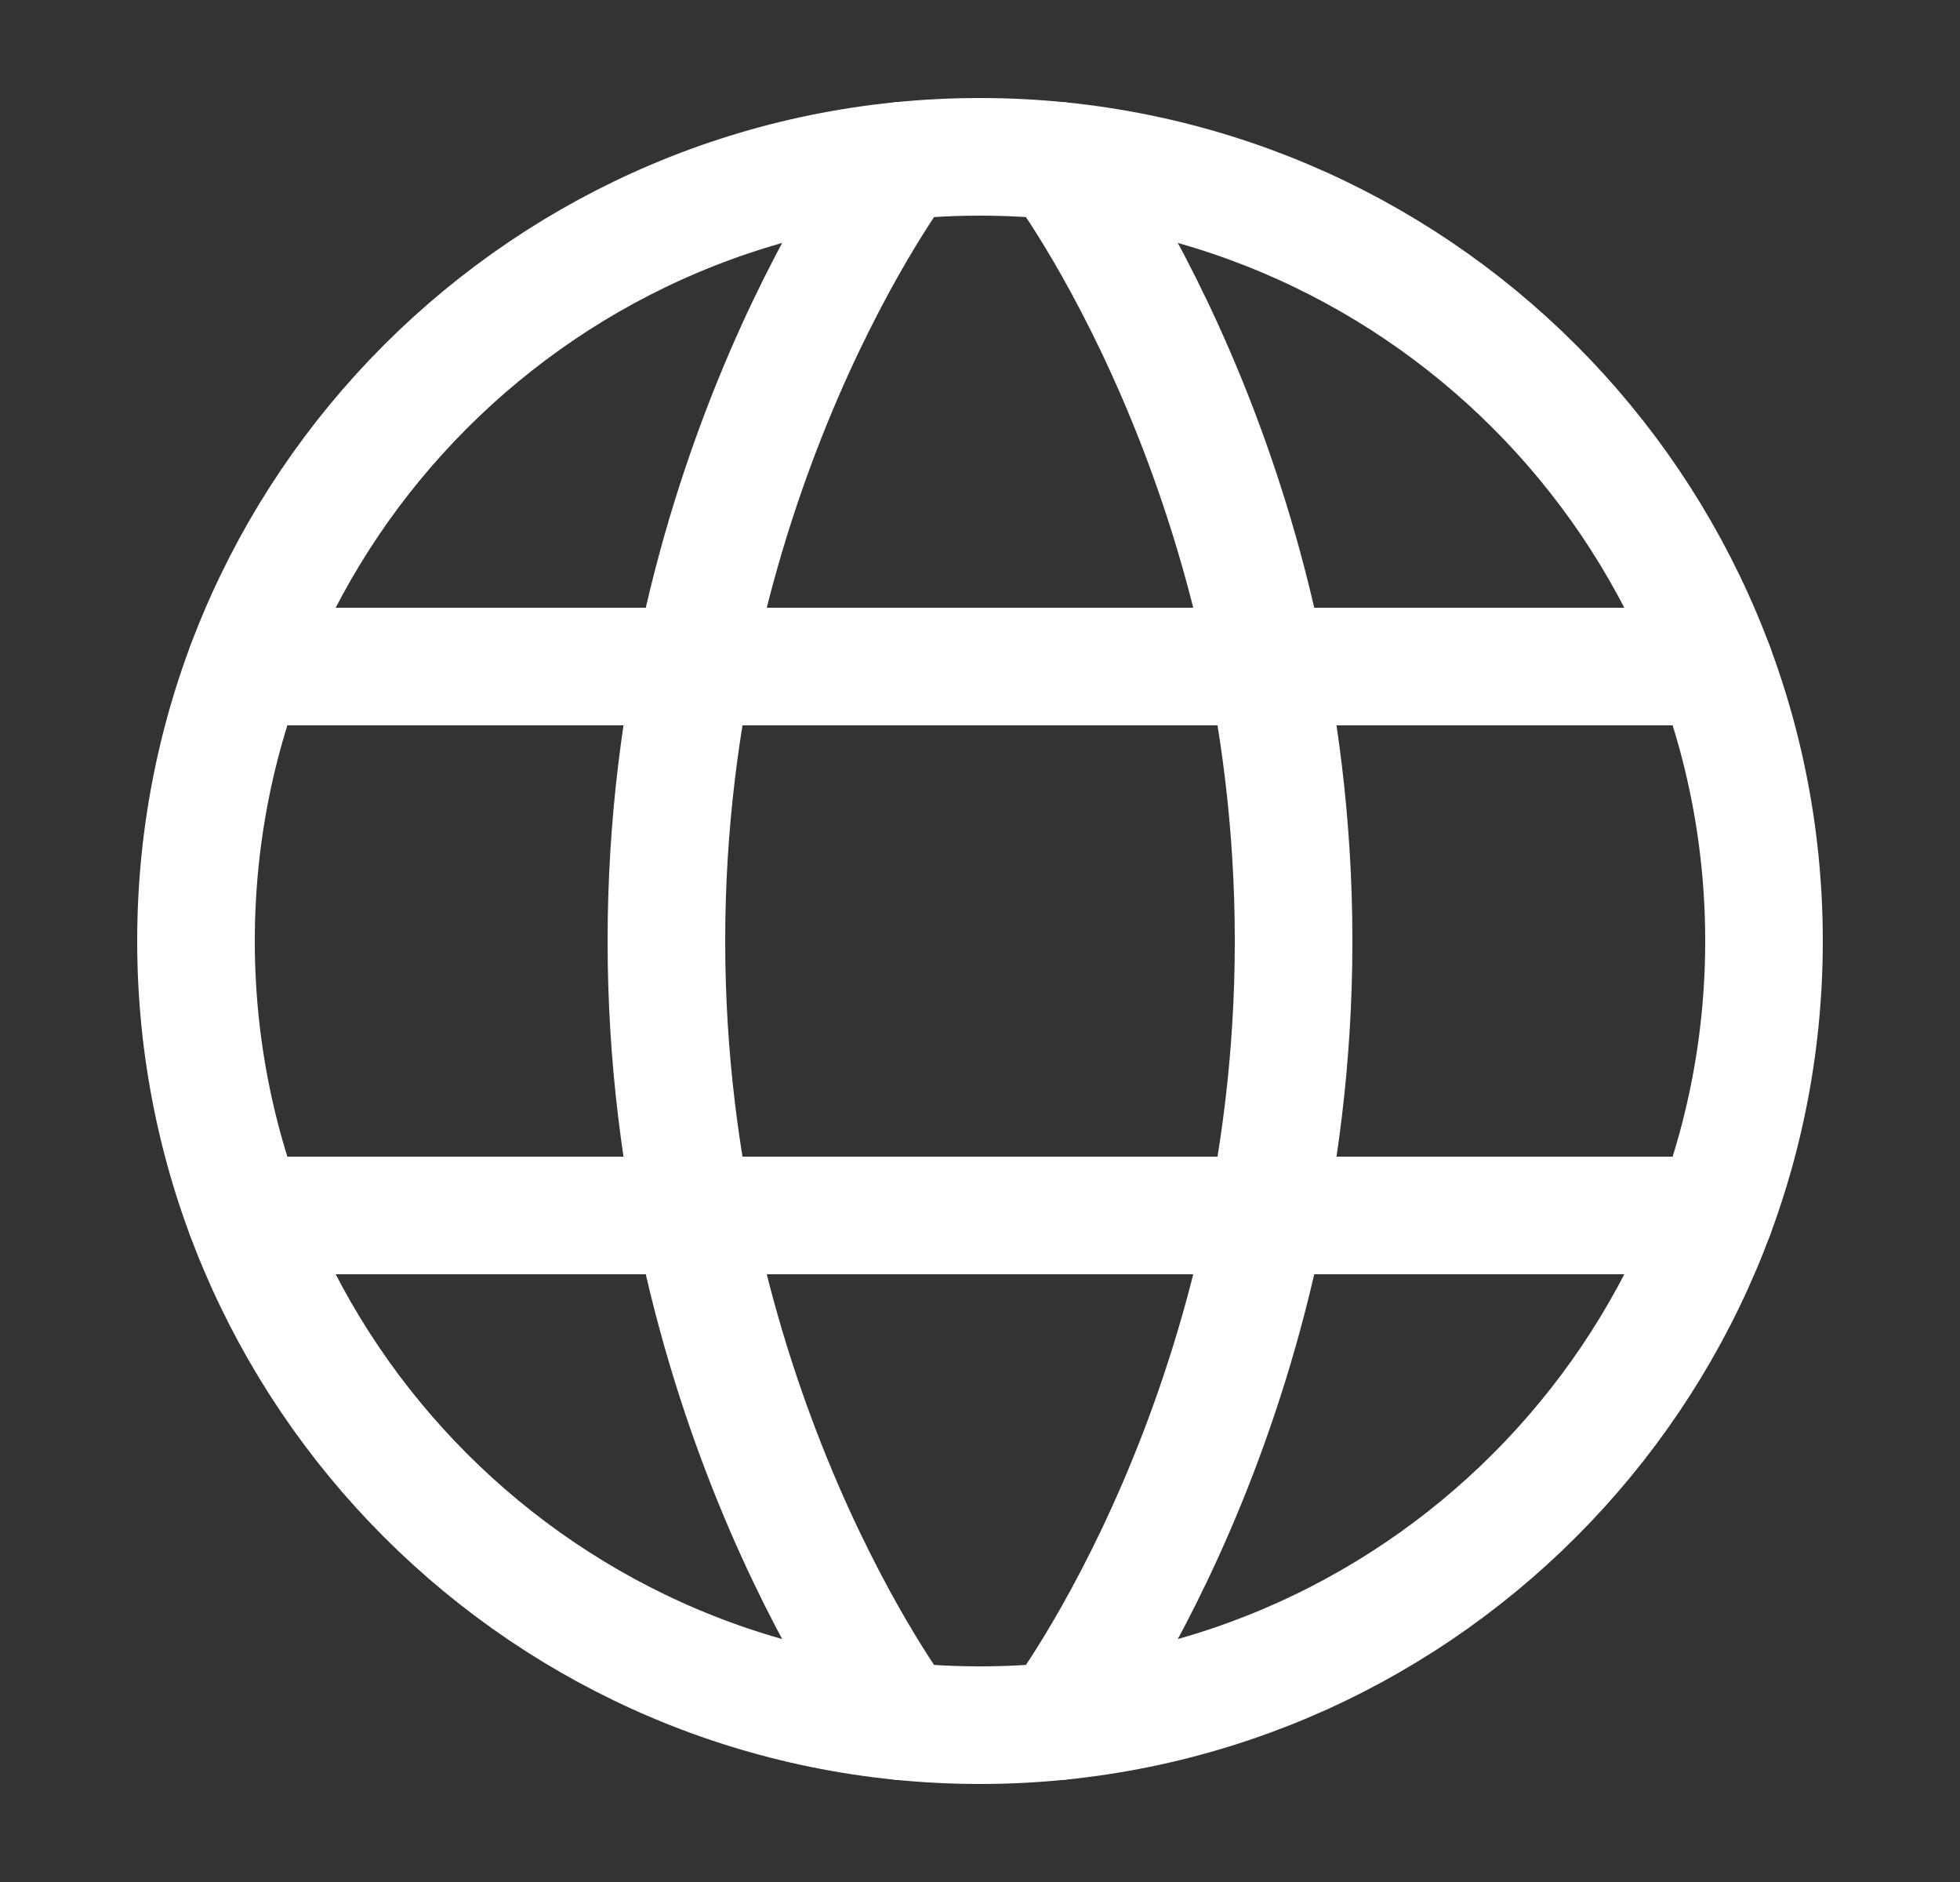 <svg width="25" height="24" viewBox="0 0 25 24" fill="none" xmlns="http://www.w3.org/2000/svg">
<rect x="0" y="0" width="25" height="24" fill="#333333" stroke="none"/>
<g id="iconoir:language">
<g id="Group">
<path id="Vector" d="M2.5 12C2.5 17.523 6.977 22 12.5 22C18.023 22 22.5 17.523 22.5 12C22.5 6.477 18.023 2 12.5 2C6.977 2 2.5 6.477 2.5 12Z" stroke="white" stroke-width="1.5" stroke-linecap="round" stroke-linejoin="round"/>
<path id="Vector_2" d="M13.5 2.05C13.5 2.05 16.5 6 16.5 12C16.5 18 13.5 21.95 13.5 21.95M11.5 21.95C11.5 21.95 8.5 18 8.5 12C8.5 6 11.5 2.05 11.5 2.05M3.13 15.5H21.87M3.13 8.5H21.87" stroke="white" stroke-width="1.5" stroke-linecap="round" stroke-linejoin="round"/>
</g>
</g>
</svg>
